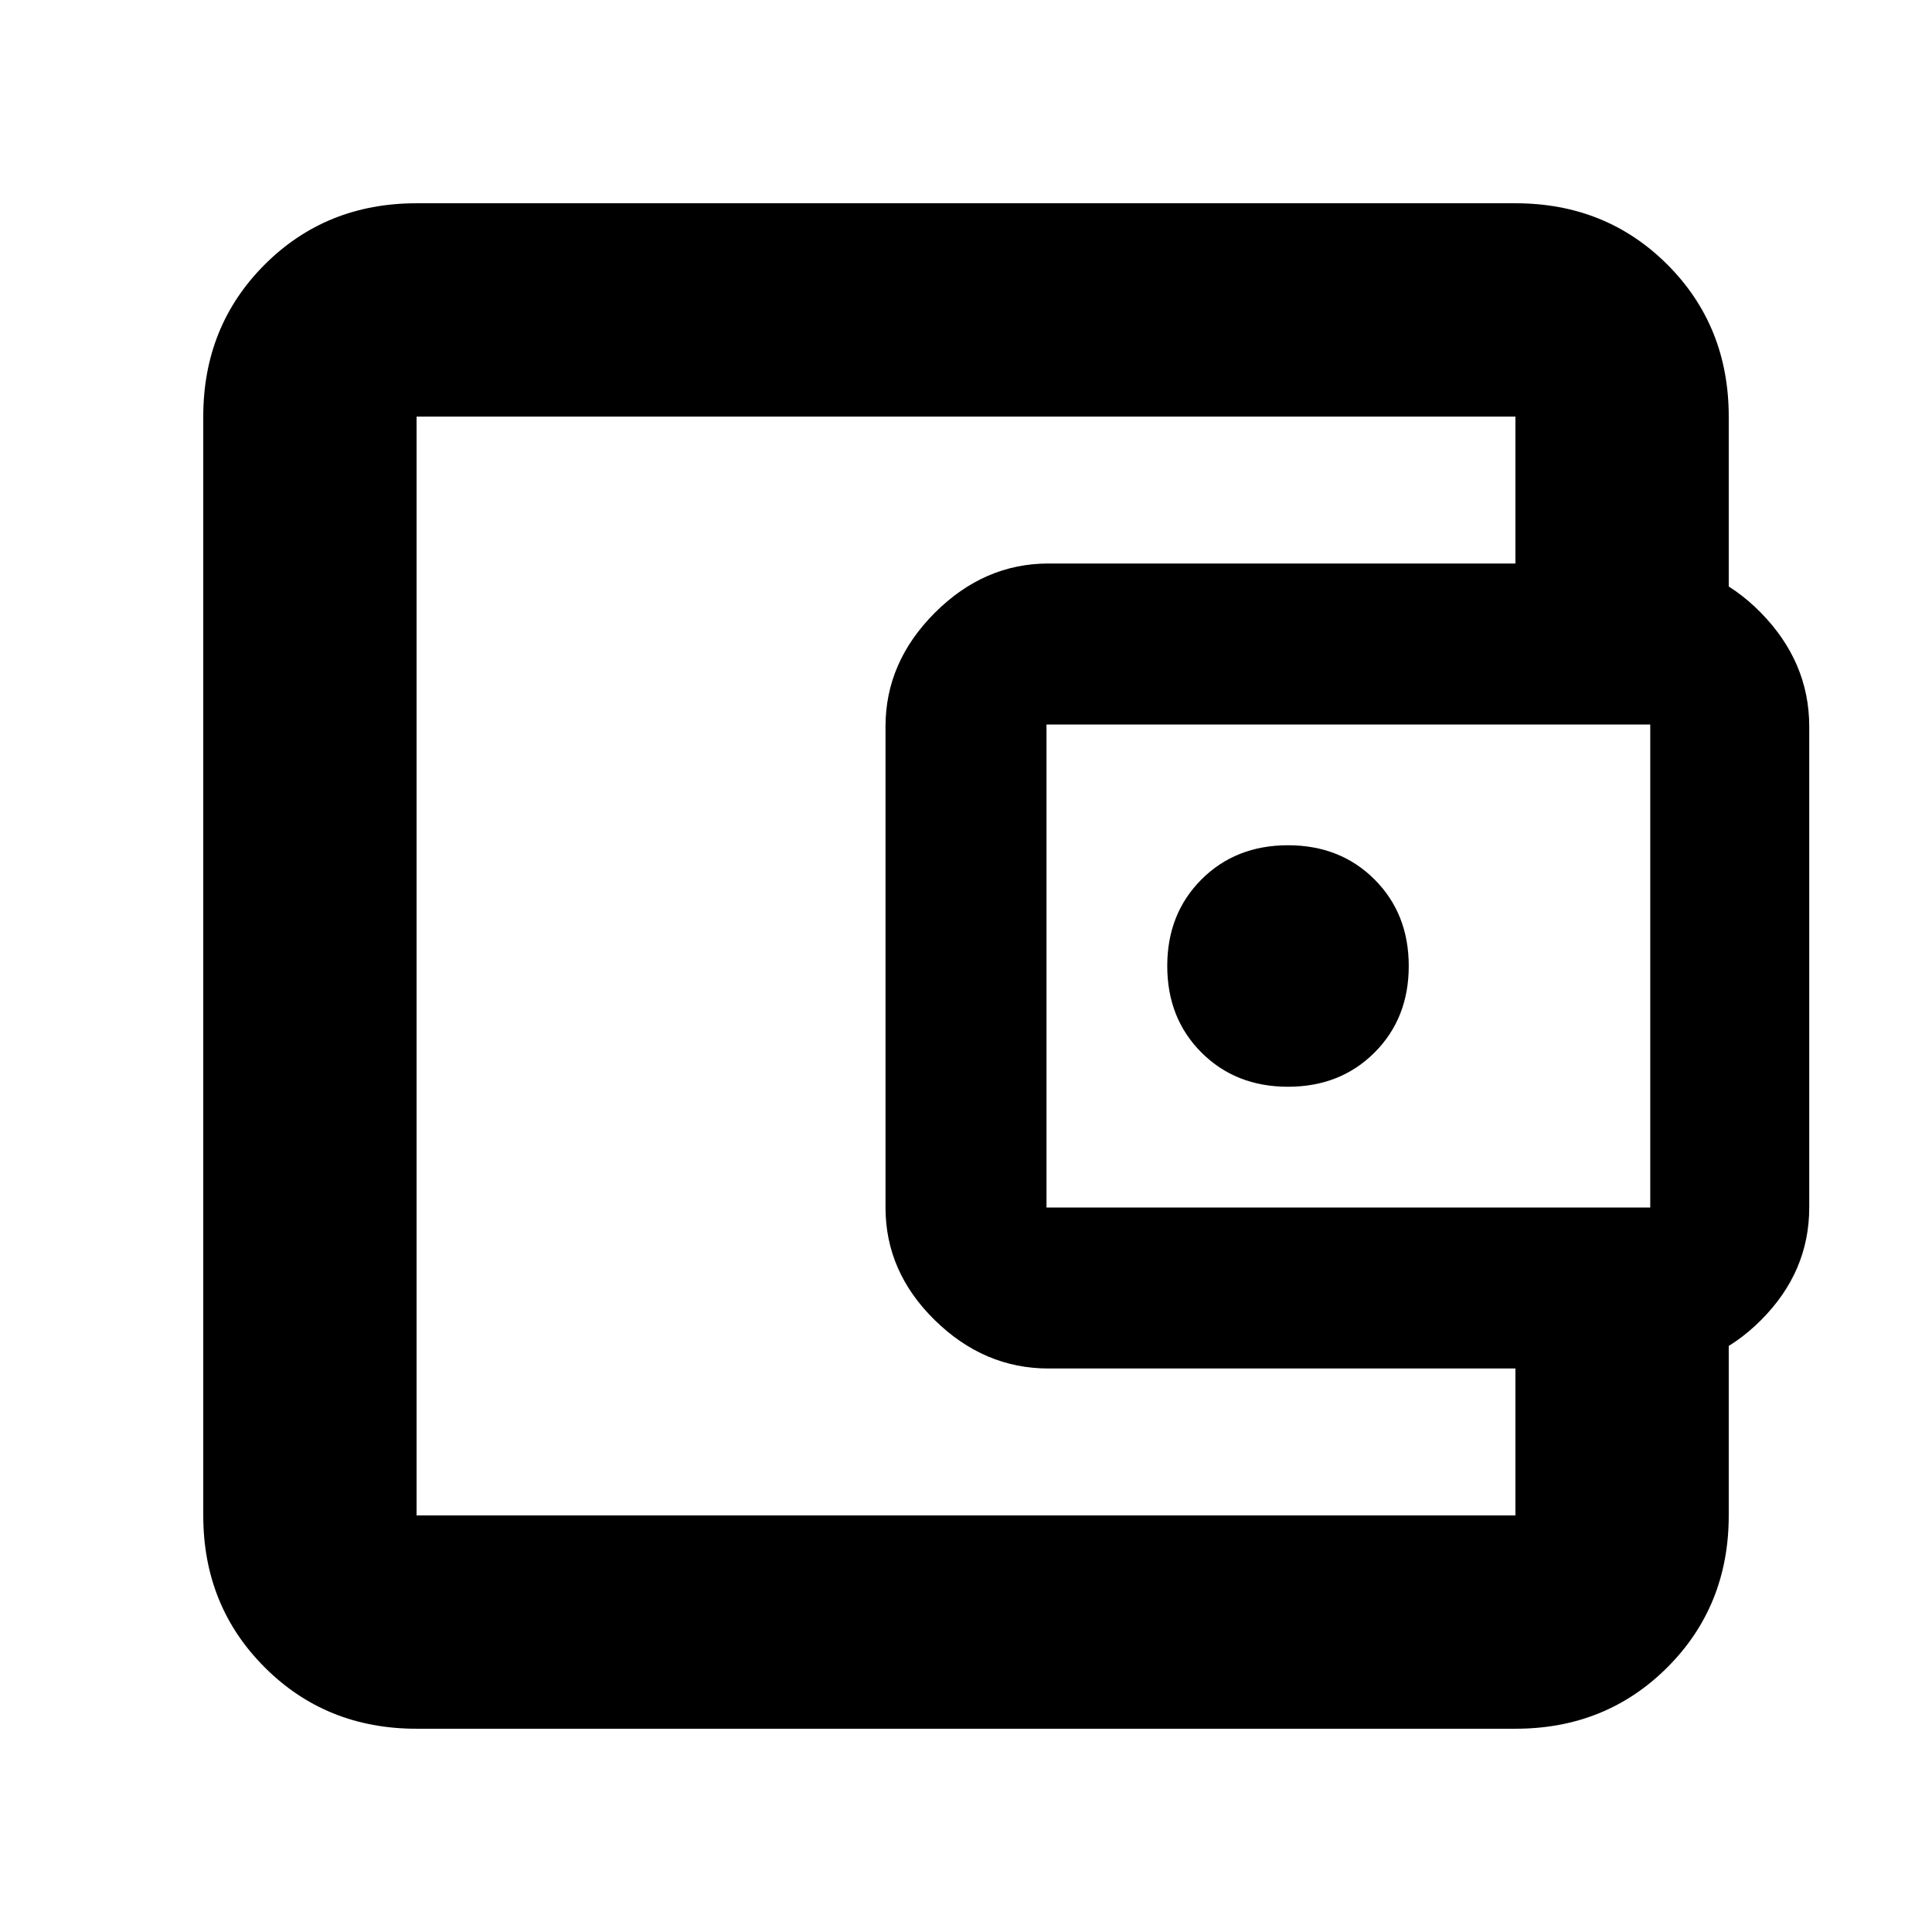 <svg xmlns="http://www.w3.org/2000/svg" height="24" width="24"><path d="M16 13.5Q16.65 13.5 17.075 13.075Q17.5 12.65 17.5 12Q17.5 11.35 17.075 10.925Q16.65 10.5 16 10.5Q15.35 10.5 14.925 10.925Q14.5 11.35 14.5 12Q14.5 12.65 14.925 13.075Q15.35 13.5 16 13.5ZM5.175 18.825Q5.175 18.825 5.175 18.825Q5.175 18.825 5.175 18.825Q5.175 18.825 5.175 18.825Q5.175 18.825 5.175 18.825V5.175Q5.175 5.175 5.175 5.175Q5.175 5.175 5.175 5.175Q5.175 5.175 5.175 5.175Q5.175 5.175 5.175 5.175Q5.175 5.175 5.175 6.262Q5.175 7.35 5.175 9.025V15Q5.175 16.7 5.175 17.762Q5.175 18.825 5.175 18.825ZM5.175 21.475Q4.05 21.475 3.288 20.712Q2.525 19.95 2.525 18.825V5.175Q2.525 4.05 3.288 3.287Q4.05 2.525 5.175 2.525H18.825Q19.95 2.525 20.713 3.287Q21.475 4.05 21.475 5.175V7.5H18.825V5.175Q18.825 5.175 18.825 5.175Q18.825 5.175 18.825 5.175H5.175Q5.175 5.175 5.175 5.175Q5.175 5.175 5.175 5.175V18.825Q5.175 18.825 5.175 18.825Q5.175 18.825 5.175 18.825H18.825Q18.825 18.825 18.825 18.825Q18.825 18.825 18.825 18.825V16.5H21.475V18.825Q21.475 19.95 20.713 20.712Q19.95 21.475 18.825 21.475ZM13.025 17Q12.225 17 11.613 16.4Q11 15.8 11 15V9.025Q11 8.225 11.613 7.612Q12.225 7 13.025 7H20.475Q21.275 7 21.875 7.612Q22.475 8.225 22.475 9.025V15Q22.475 15.8 21.875 16.4Q21.275 17 20.475 17ZM20.5 15Q20.5 15 20.5 15Q20.5 15 20.5 15V9Q20.5 9 20.5 9Q20.5 9 20.5 9H13Q13 9 13 9Q13 9 13 9V15Q13 15 13 15Q13 15 13 15Z"/></svg>